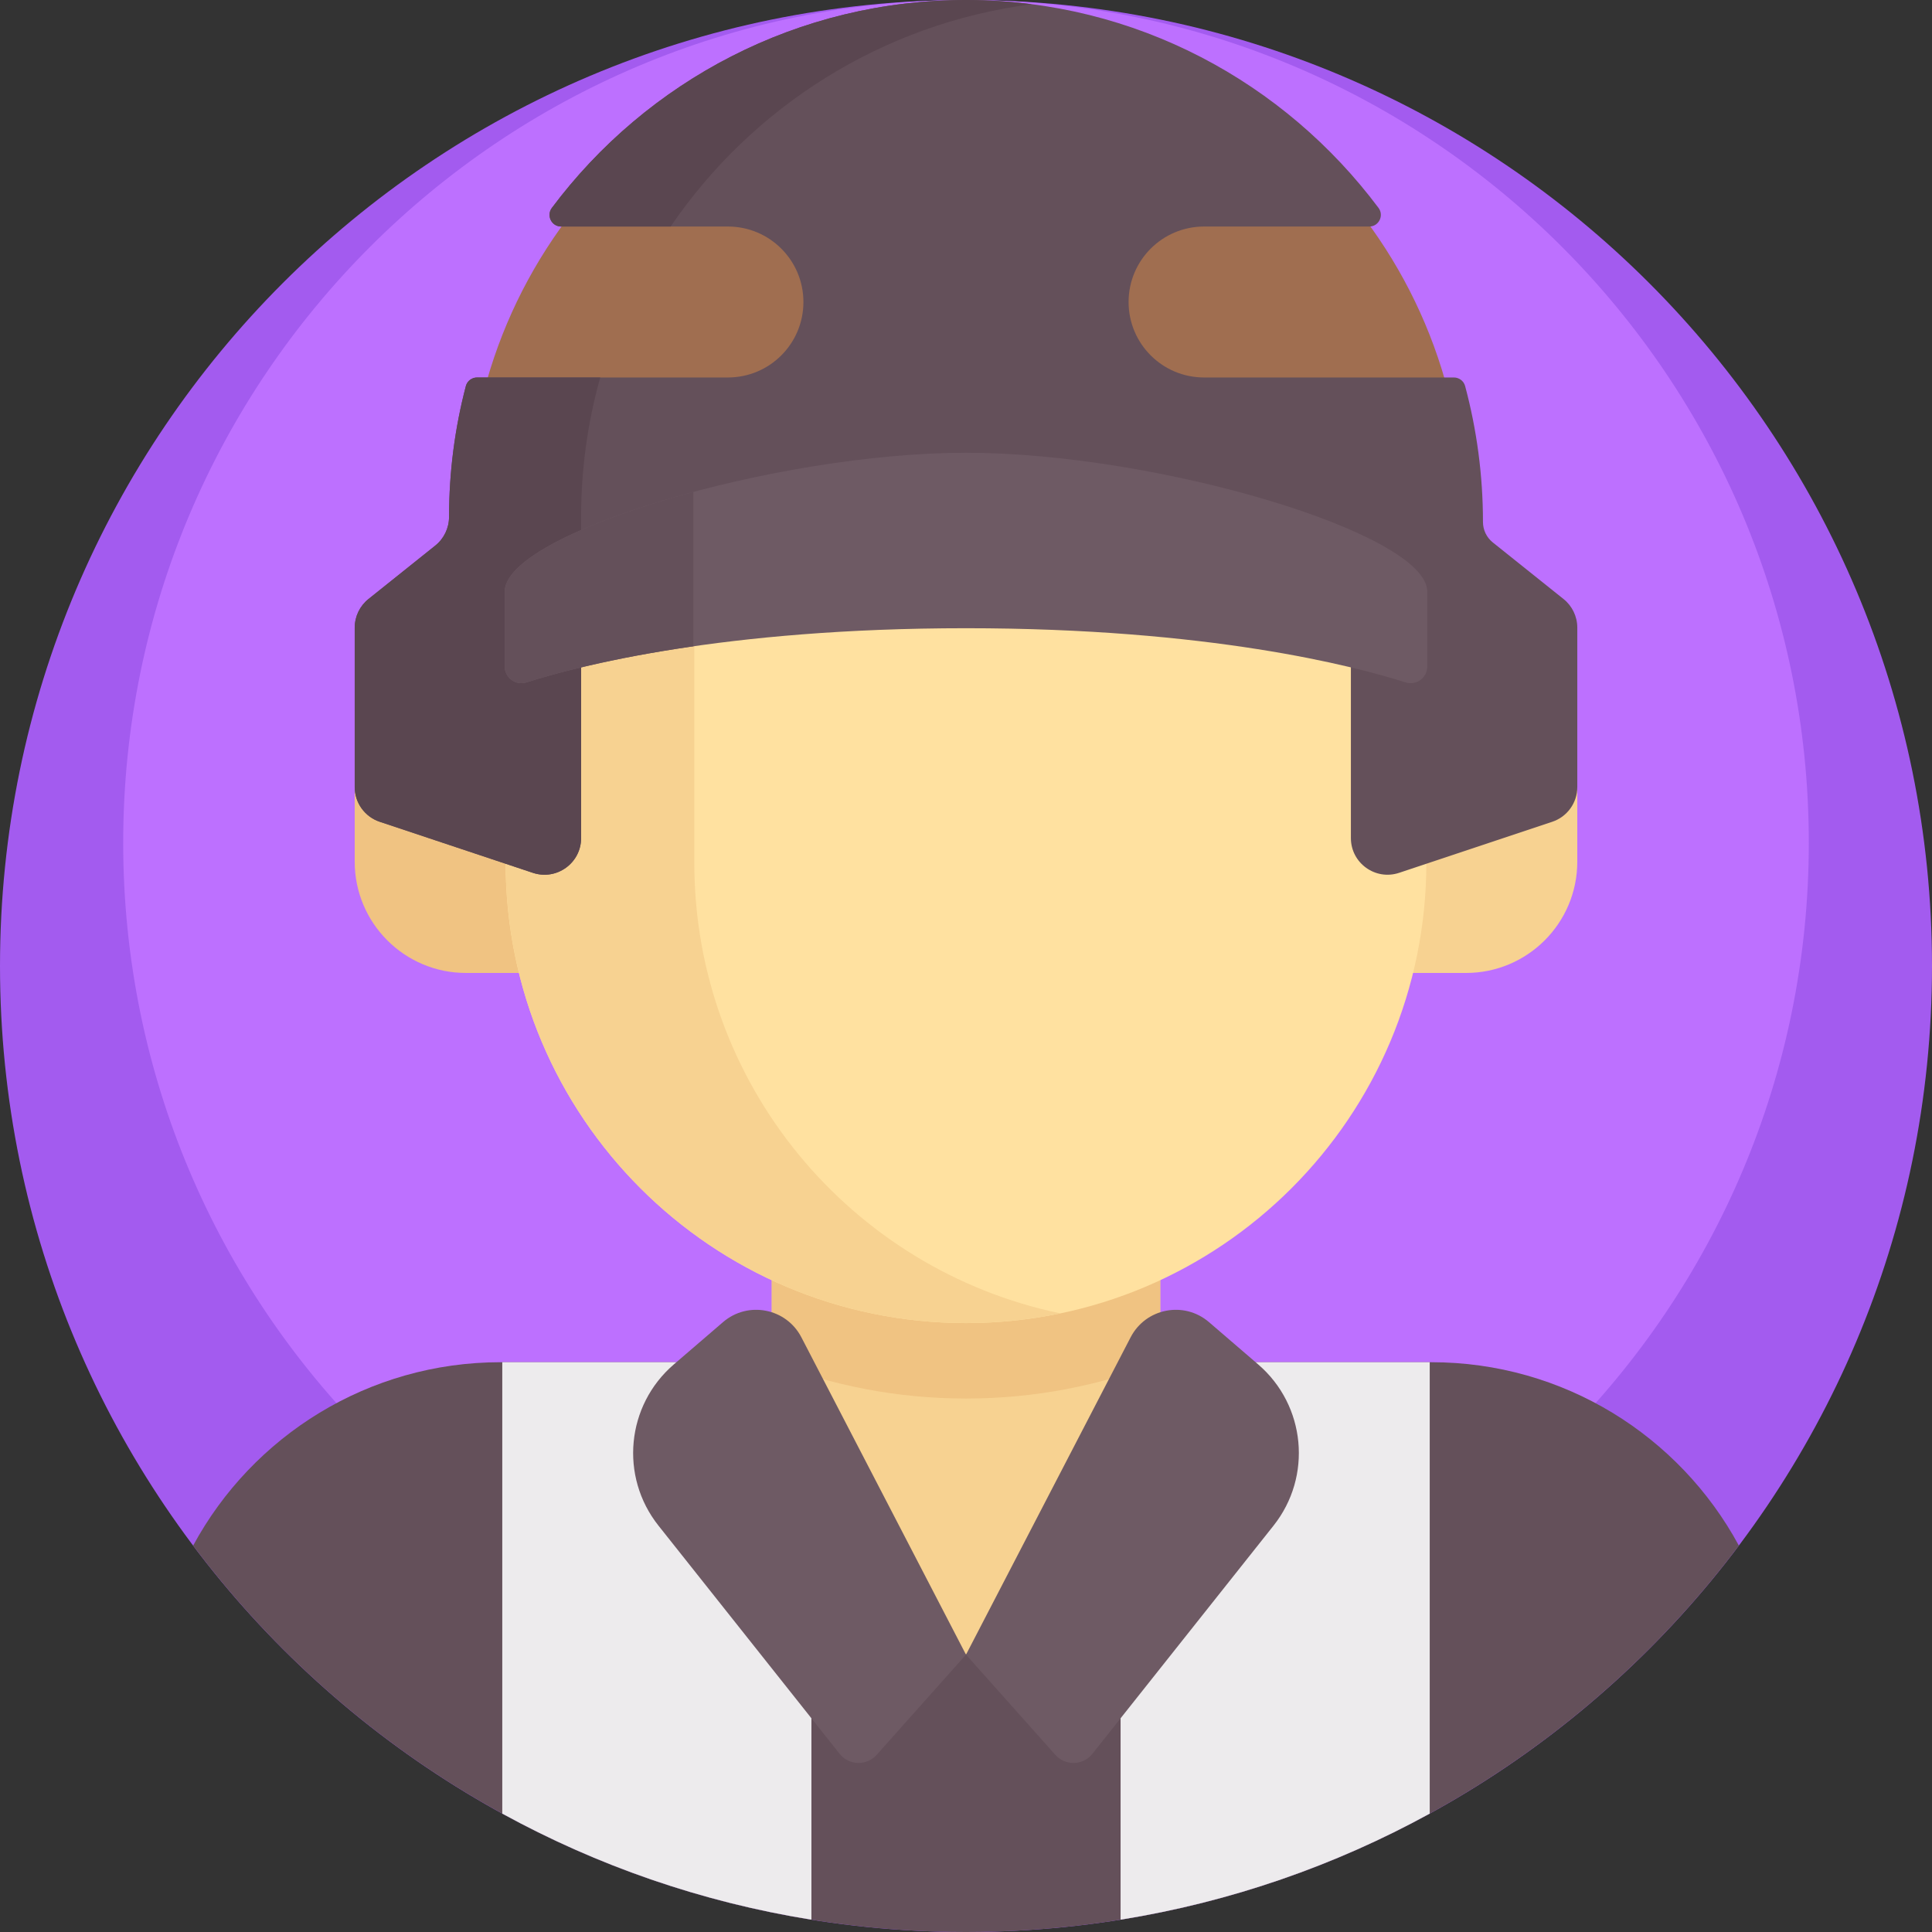 <svg height="512pt" viewBox="0 0 512 512" width="512pt" xmlns="http://www.w3.org/2000/svg"><rect x="0" y="0" width="512" height="512" fill="#333333" stroke="none"/><path d="m512 256c0 141.387-114.613 256-256 256s-256-114.613-256-256 114.613-256 256-256 256 114.613 256 256zm0 0" fill="#a35bef"/><path d="m479.352 223.352c0 123.352-100 223.348-223.352 223.348s-223.352-99.996-223.352-223.348c0-123.355 100-223.352 223.352-223.352s223.352 99.996 223.352 223.352zm0 0" fill="#bd70ff"/><path d="m379.336 361h-246.672c-34.969 0-65.73 19.48-81.48 48.594 46.707 62.184 121.062 102.406 204.816 102.406s158.109-40.223 204.816-102.406c-15.75-29.113-46.512-48.594-81.48-48.594zm0 0" fill="#64505a"/><path d="m133.109 480.625c25.059 13.738 52.664 23.402 81.926 28.109v-147.734h-81.926zm0 0" fill="#edebed"/><path d="m296.965 508.734c29.262-4.707 56.867-14.371 81.926-28.109v-119.625h-81.926zm0 0" fill="#edebed"/><path d="m204.523 245.98v118.789c0 28.43 51.477 73.73 51.477 73.73s51.477-45.301 51.477-73.73v-118.789zm0 0" fill="#f7d291"/><path d="m204.523 360.969c15.969 6.23 33.328 9.66 51.477 9.66s35.508-3.43 51.477-9.66v-114.988h-102.953zm0 0" fill="#f0c382"/><path d="m191.605 350.379-13.047 11.219c-12.598 10.836-14.391 29.691-4.059 42.707l48.004 60.465c2.477 3.125 7.172 3.258 9.828.281l23.668-26.551-43.629-84.109c-4.008-7.723-14.172-9.688-20.766-4.012zm0 0" fill="#6e5a64"/><path d="m320.395 350.379 13.047 11.219c12.598 10.836 14.391 29.691 4.059 42.707l-48.004 60.465c-2.477 3.125-7.172 3.258-9.828.281l-23.668-26.551 43.629-84.109c4.008-7.723 14.172-9.688 20.766-4.012zm0 0" fill="#6e5a64"/><path d="m388.5 257.844h-30.5v-89.062h40.305c10.875 0 19.695 8.82 19.695 19.699v39.863c0 16.293-13.207 29.5-29.5 29.5zm0 0" fill="#f7d291"/><path d="m123.5 257.844h30.5v-89.062h-40.305c-10.875 0-19.695 8.82-19.695 19.699v39.863c0 16.293 13.207 29.5 29.5 29.5zm0 0" fill="#f0c382"/><path d="m256 350.629c-67.379 0-122-54.621-122-122v-91.629c0-67.379 54.621-122 122-122s122 54.621 122 122v91.629c0 67.379-54.621 122-122 122zm0 0" fill="#ffe1a0"/><path d="m184 228.629v-91.629c0-58.809 41.613-107.895 97-119.43-8.07-1.684-16.43-2.57-25-2.57-67.379 0-122 54.621-122 122v91.629c0 67.379 54.621 122 122 122 8.57 0 16.93-.891 25-2.57-55.387-11.535-97-60.621-97-119.43zm0 0" fill="#f7d291"/><path d="m256 5c-72.785 0-132 59.215-132 132h264c0-72.785-59.215-132-132-132zm0 0" fill="#a06e50"/><path d="m414.355 158.75-18.746-14.996c-1.648-1.32-2.609-3.316-2.609-5.43 0-12.441-1.648-24.52-4.73-36.023-.363-1.34-1.594-2.266-2.98-2.266h-66.203c-11.047 0-20-8.953-20-20s8.953-20 20-20h43.773c2.543 0 3.984-2.906 2.461-4.945-24.898-33.273-64.336-54.965-108.93-55.09-45.016-.125-85.059 21.574-110.137 55.09-1.527 2.039-.086 4.945 2.461 4.945h44.199c11.047 0 20 8.953 20 20s-8.953 20-20 20h-66.48c-1.395 0-2.629.934-2.98 2.281-2.902 11.074-4.453 22.691-4.453 34.664 0 2.957-1.336 5.754-3.645 7.602l-17.711 14.168c-2.305 1.844-3.645 4.633-3.645 7.582v42.238c0 4.18 2.676 7.891 6.641 9.211l40.578 13.527c6.289 2.094 12.781-2.586 12.781-9.211v-48.605c0-5.363 4.348-9.711 9.711-9.711h184.578c5.363 0 9.711 4.348 9.711 9.711v48.605c0 6.625 6.492 11.305 12.781 9.211l40.578-13.527c3.965-1.32 6.641-5.031 6.641-9.211v-42.238c0-2.949-1.34-5.738-3.645-7.582zm0 0" fill="#64505a"/><path d="m148.715 60.035h29.008c21.559-31.633 56.004-53.809 95.723-58.914-5.586-.719-11.277-1.102-17.055-1.121-45.016-.125-85.059 21.574-110.137 55.09-1.527 2.039-.086 4.945 2.461 4.945zm0 0" fill="#5a4650"/><path d="m154 173.492v-36.492c0-12.805 1.77-25.199 5.07-36.965h-32.637c-1.395 0-2.625.934-2.98 2.281-2.898 11.074-4.449 22.691-4.453 34.664 0 2.957-1.336 5.754-3.645 7.602l-17.711 14.168c-2.301 1.844-3.645 4.633-3.645 7.582v42.238c0 4.18 2.676 7.891 6.641 9.211l40.582 13.527c6.285 2.094 12.777-2.586 12.777-9.211zm0 0" fill="#5a4650"/><path d="m256 119.988c-50.457 0-122.242 21.285-122.242 36.809v19.832c0 2.984 2.902 5.121 5.75 4.215 13.719-4.371 52.121-14.359 116.492-14.359s102.773 9.988 116.492 14.359c2.848.906 5.75-1.23 5.75-4.215v-19.832c0-15.523-71.785-36.809-122.242-36.809zm0 0" fill="#6e5a64"/><path d="m183.758 130.363c-28.105 7.531-50 17.859-50 26.434v19.832c0 2.984 2.902 5.121 5.75 4.215 7.43-2.367 22.125-6.383 44.25-9.566zm0 0" fill="#64505a"/></svg>